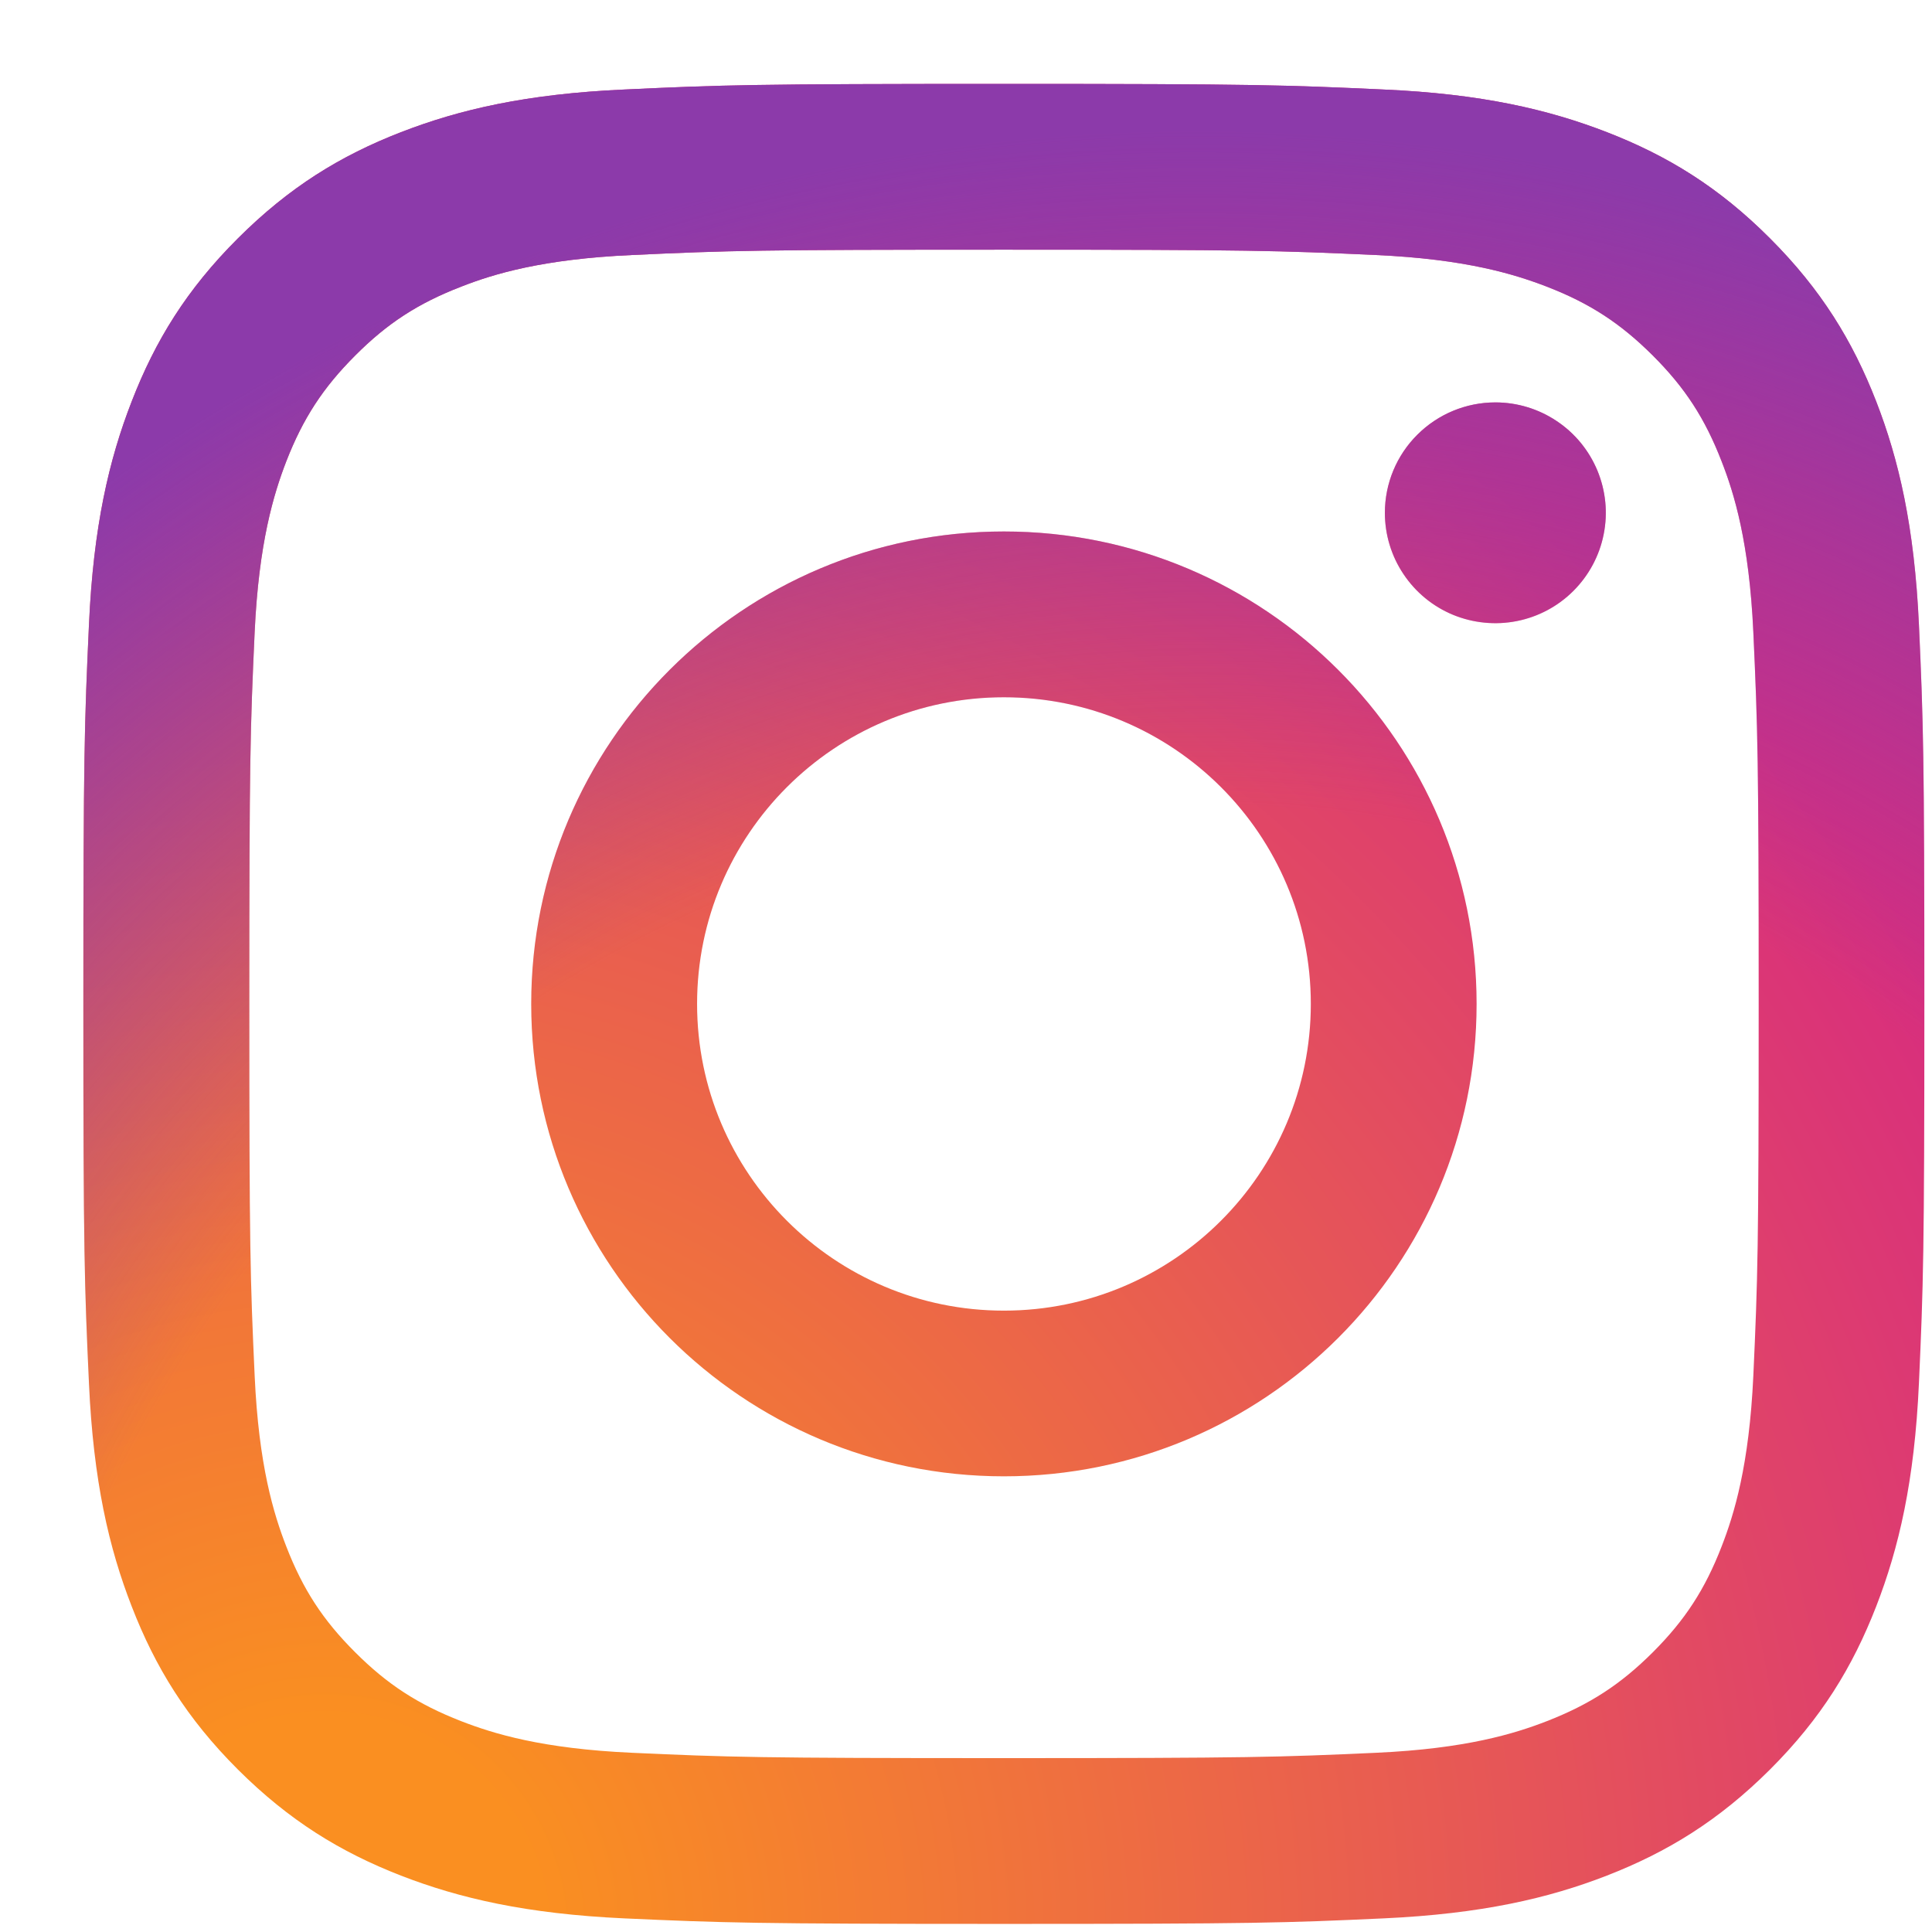 <svg width="21" height="21" viewBox="0 0 21 21" fill="none" xmlns="http://www.w3.org/2000/svg">
<path d="M7.577 10.912C7.577 9.071 9.07 7.579 10.912 7.579C12.754 7.579 14.248 9.071 14.248 10.912C14.248 12.753 12.754 14.246 10.912 14.246C9.07 14.246 7.577 12.753 7.577 10.912ZM5.774 10.912C5.774 13.748 8.075 16.047 10.912 16.047C13.75 16.047 16.05 13.748 16.05 10.912C16.05 8.076 13.75 5.777 10.912 5.777C8.075 5.777 5.774 8.076 5.774 10.912ZM15.053 5.574C15.053 5.811 15.123 6.043 15.255 6.24C15.387 6.438 15.574 6.592 15.794 6.683C16.013 6.773 16.255 6.797 16.487 6.751C16.72 6.705 16.934 6.591 17.102 6.423C17.27 6.255 17.385 6.041 17.431 5.809C17.478 5.576 17.454 5.335 17.363 5.115C17.272 4.896 17.119 4.709 16.921 4.577C16.724 4.445 16.492 4.374 16.254 4.374H16.254C15.935 4.374 15.63 4.501 15.405 4.726C15.18 4.95 15.053 5.255 15.053 5.574V5.574ZM6.87 19.052C5.894 19.008 5.364 18.845 5.012 18.708C4.545 18.526 4.211 18.31 3.861 17.96C3.51 17.61 3.293 17.277 3.112 16.81C2.975 16.458 2.812 15.928 2.768 14.953C2.72 13.899 2.71 13.583 2.71 10.912C2.71 8.242 2.72 7.926 2.768 6.871C2.813 5.896 2.976 5.367 3.112 5.014C3.294 4.547 3.511 4.214 3.861 3.864C4.211 3.513 4.544 3.297 5.012 3.116C5.364 2.978 5.894 2.816 6.87 2.772C7.925 2.723 8.241 2.714 10.912 2.714C13.583 2.714 13.9 2.724 14.956 2.772C15.931 2.816 16.461 2.98 16.814 3.116C17.281 3.297 17.614 3.514 17.965 3.864C18.315 4.213 18.532 4.547 18.713 5.014C18.851 5.366 19.013 5.896 19.058 6.871C19.106 7.926 19.116 8.242 19.116 10.912C19.116 13.583 19.106 13.898 19.058 14.953C19.013 15.928 18.85 16.458 18.713 16.81C18.532 17.277 18.315 17.61 17.965 17.96C17.615 18.309 17.281 18.526 16.814 18.708C16.462 18.845 15.931 19.008 14.956 19.052C13.901 19.1 13.584 19.11 10.912 19.11C8.24 19.11 7.924 19.1 6.87 19.052V19.052ZM6.787 0.973C5.722 1.021 4.994 1.19 4.358 1.437C3.7 1.692 3.143 2.035 2.586 2.591C2.029 3.146 1.687 3.704 1.432 4.362C1.184 4.998 1.015 5.725 0.967 6.789C0.918 7.856 0.906 8.196 0.906 10.912C0.906 13.628 0.918 13.969 0.967 15.035C1.015 16.099 1.184 16.826 1.432 17.462C1.687 18.12 2.029 18.678 2.586 19.234C3.143 19.789 3.7 20.131 4.358 20.387C4.995 20.634 5.722 20.803 6.787 20.852C7.854 20.9 8.195 20.912 10.912 20.912C13.63 20.912 13.971 20.901 15.037 20.852C16.103 20.803 16.83 20.634 17.466 20.387C18.124 20.131 18.682 19.789 19.239 19.234C19.796 18.678 20.137 18.12 20.393 17.462C20.64 16.826 20.81 16.099 20.858 15.035C20.906 13.968 20.917 13.628 20.917 10.912C20.917 8.196 20.906 7.856 20.858 6.789C20.809 5.725 20.64 4.997 20.393 4.362C20.137 3.705 19.795 3.147 19.239 2.591C18.683 2.034 18.124 1.692 17.467 1.437C16.83 1.19 16.103 1.02 15.038 0.973C13.971 0.924 13.63 0.912 10.913 0.912C8.196 0.912 7.854 0.923 6.787 0.973Z" fill="url(#paint0_radial_1204_871)"/>
<path d="M7.577 10.912C7.577 9.071 9.07 7.579 10.912 7.579C12.754 7.579 14.248 9.071 14.248 10.912C14.248 12.753 12.754 14.246 10.912 14.246C9.07 14.246 7.577 12.753 7.577 10.912ZM5.774 10.912C5.774 13.748 8.075 16.047 10.912 16.047C13.75 16.047 16.05 13.748 16.05 10.912C16.05 8.076 13.75 5.777 10.912 5.777C8.075 5.777 5.774 8.076 5.774 10.912ZM15.053 5.574C15.053 5.811 15.123 6.043 15.255 6.24C15.387 6.438 15.574 6.592 15.794 6.683C16.013 6.773 16.255 6.797 16.487 6.751C16.72 6.705 16.934 6.591 17.102 6.423C17.27 6.255 17.385 6.041 17.431 5.809C17.478 5.576 17.454 5.335 17.363 5.115C17.272 4.896 17.119 4.709 16.921 4.577C16.724 4.445 16.492 4.374 16.254 4.374H16.254C15.935 4.374 15.63 4.501 15.405 4.726C15.18 4.95 15.053 5.255 15.053 5.574V5.574ZM6.87 19.052C5.894 19.008 5.364 18.845 5.012 18.708C4.545 18.526 4.211 18.31 3.861 17.96C3.51 17.61 3.293 17.277 3.112 16.81C2.975 16.458 2.812 15.928 2.768 14.953C2.72 13.899 2.71 13.583 2.71 10.912C2.71 8.242 2.72 7.926 2.768 6.871C2.813 5.896 2.976 5.367 3.112 5.014C3.294 4.547 3.511 4.214 3.861 3.864C4.211 3.513 4.544 3.297 5.012 3.116C5.364 2.978 5.894 2.816 6.87 2.772C7.925 2.723 8.241 2.714 10.912 2.714C13.583 2.714 13.9 2.724 14.956 2.772C15.931 2.816 16.461 2.98 16.814 3.116C17.281 3.297 17.614 3.514 17.965 3.864C18.315 4.213 18.532 4.547 18.713 5.014C18.851 5.366 19.013 5.896 19.058 6.871C19.106 7.926 19.116 8.242 19.116 10.912C19.116 13.583 19.106 13.898 19.058 14.953C19.013 15.928 18.85 16.458 18.713 16.81C18.532 17.277 18.315 17.61 17.965 17.96C17.615 18.309 17.281 18.526 16.814 18.708C16.462 18.845 15.931 19.008 14.956 19.052C13.901 19.1 13.584 19.11 10.912 19.11C8.24 19.11 7.924 19.1 6.87 19.052V19.052ZM6.787 0.973C5.722 1.021 4.994 1.19 4.358 1.437C3.7 1.692 3.143 2.035 2.586 2.591C2.029 3.146 1.687 3.704 1.432 4.362C1.184 4.998 1.015 5.725 0.967 6.789C0.918 7.856 0.906 8.196 0.906 10.912C0.906 13.628 0.918 13.969 0.967 15.035C1.015 16.099 1.184 16.826 1.432 17.462C1.687 18.12 2.029 18.678 2.586 19.234C3.143 19.789 3.7 20.131 4.358 20.387C4.995 20.634 5.722 20.803 6.787 20.852C7.854 20.9 8.195 20.912 10.912 20.912C13.63 20.912 13.971 20.901 15.037 20.852C16.103 20.803 16.83 20.634 17.466 20.387C18.124 20.131 18.682 19.789 19.239 19.234C19.796 18.678 20.137 18.12 20.393 17.462C20.64 16.826 20.81 16.099 20.858 15.035C20.906 13.968 20.917 13.628 20.917 10.912C20.917 8.196 20.906 7.856 20.858 6.789C20.809 5.725 20.64 4.997 20.393 4.362C20.137 3.705 19.795 3.147 19.239 2.591C18.683 2.034 18.124 1.692 17.467 1.437C16.83 1.19 16.103 1.02 15.038 0.973C13.971 0.924 13.63 0.912 10.913 0.912C8.196 0.912 7.854 0.923 6.787 0.973Z" fill="url(#paint1_radial_1204_871)"/>
<defs>
<radialGradient id="paint0_radial_1204_871" cx="0" cy="0" r="1" gradientUnits="userSpaceOnUse" gradientTransform="translate(3.565 21.007) scale(26.124 26.108)">
<stop offset="0.09" stop-color="#FA8F21"/>
<stop offset="0.78" stop-color="#D82D7E"/>
</radialGradient>
<radialGradient id="paint1_radial_1204_871" cx="0" cy="0" r="1" gradientUnits="userSpaceOnUse" gradientTransform="translate(13.043 21.903) scale(20.589 20.577)">
<stop offset="0.64" stop-color="#8C3AAA" stop-opacity="0"/>
<stop offset="1" stop-color="#8C3AAA"/>
</radialGradient>
</defs>
</svg>
